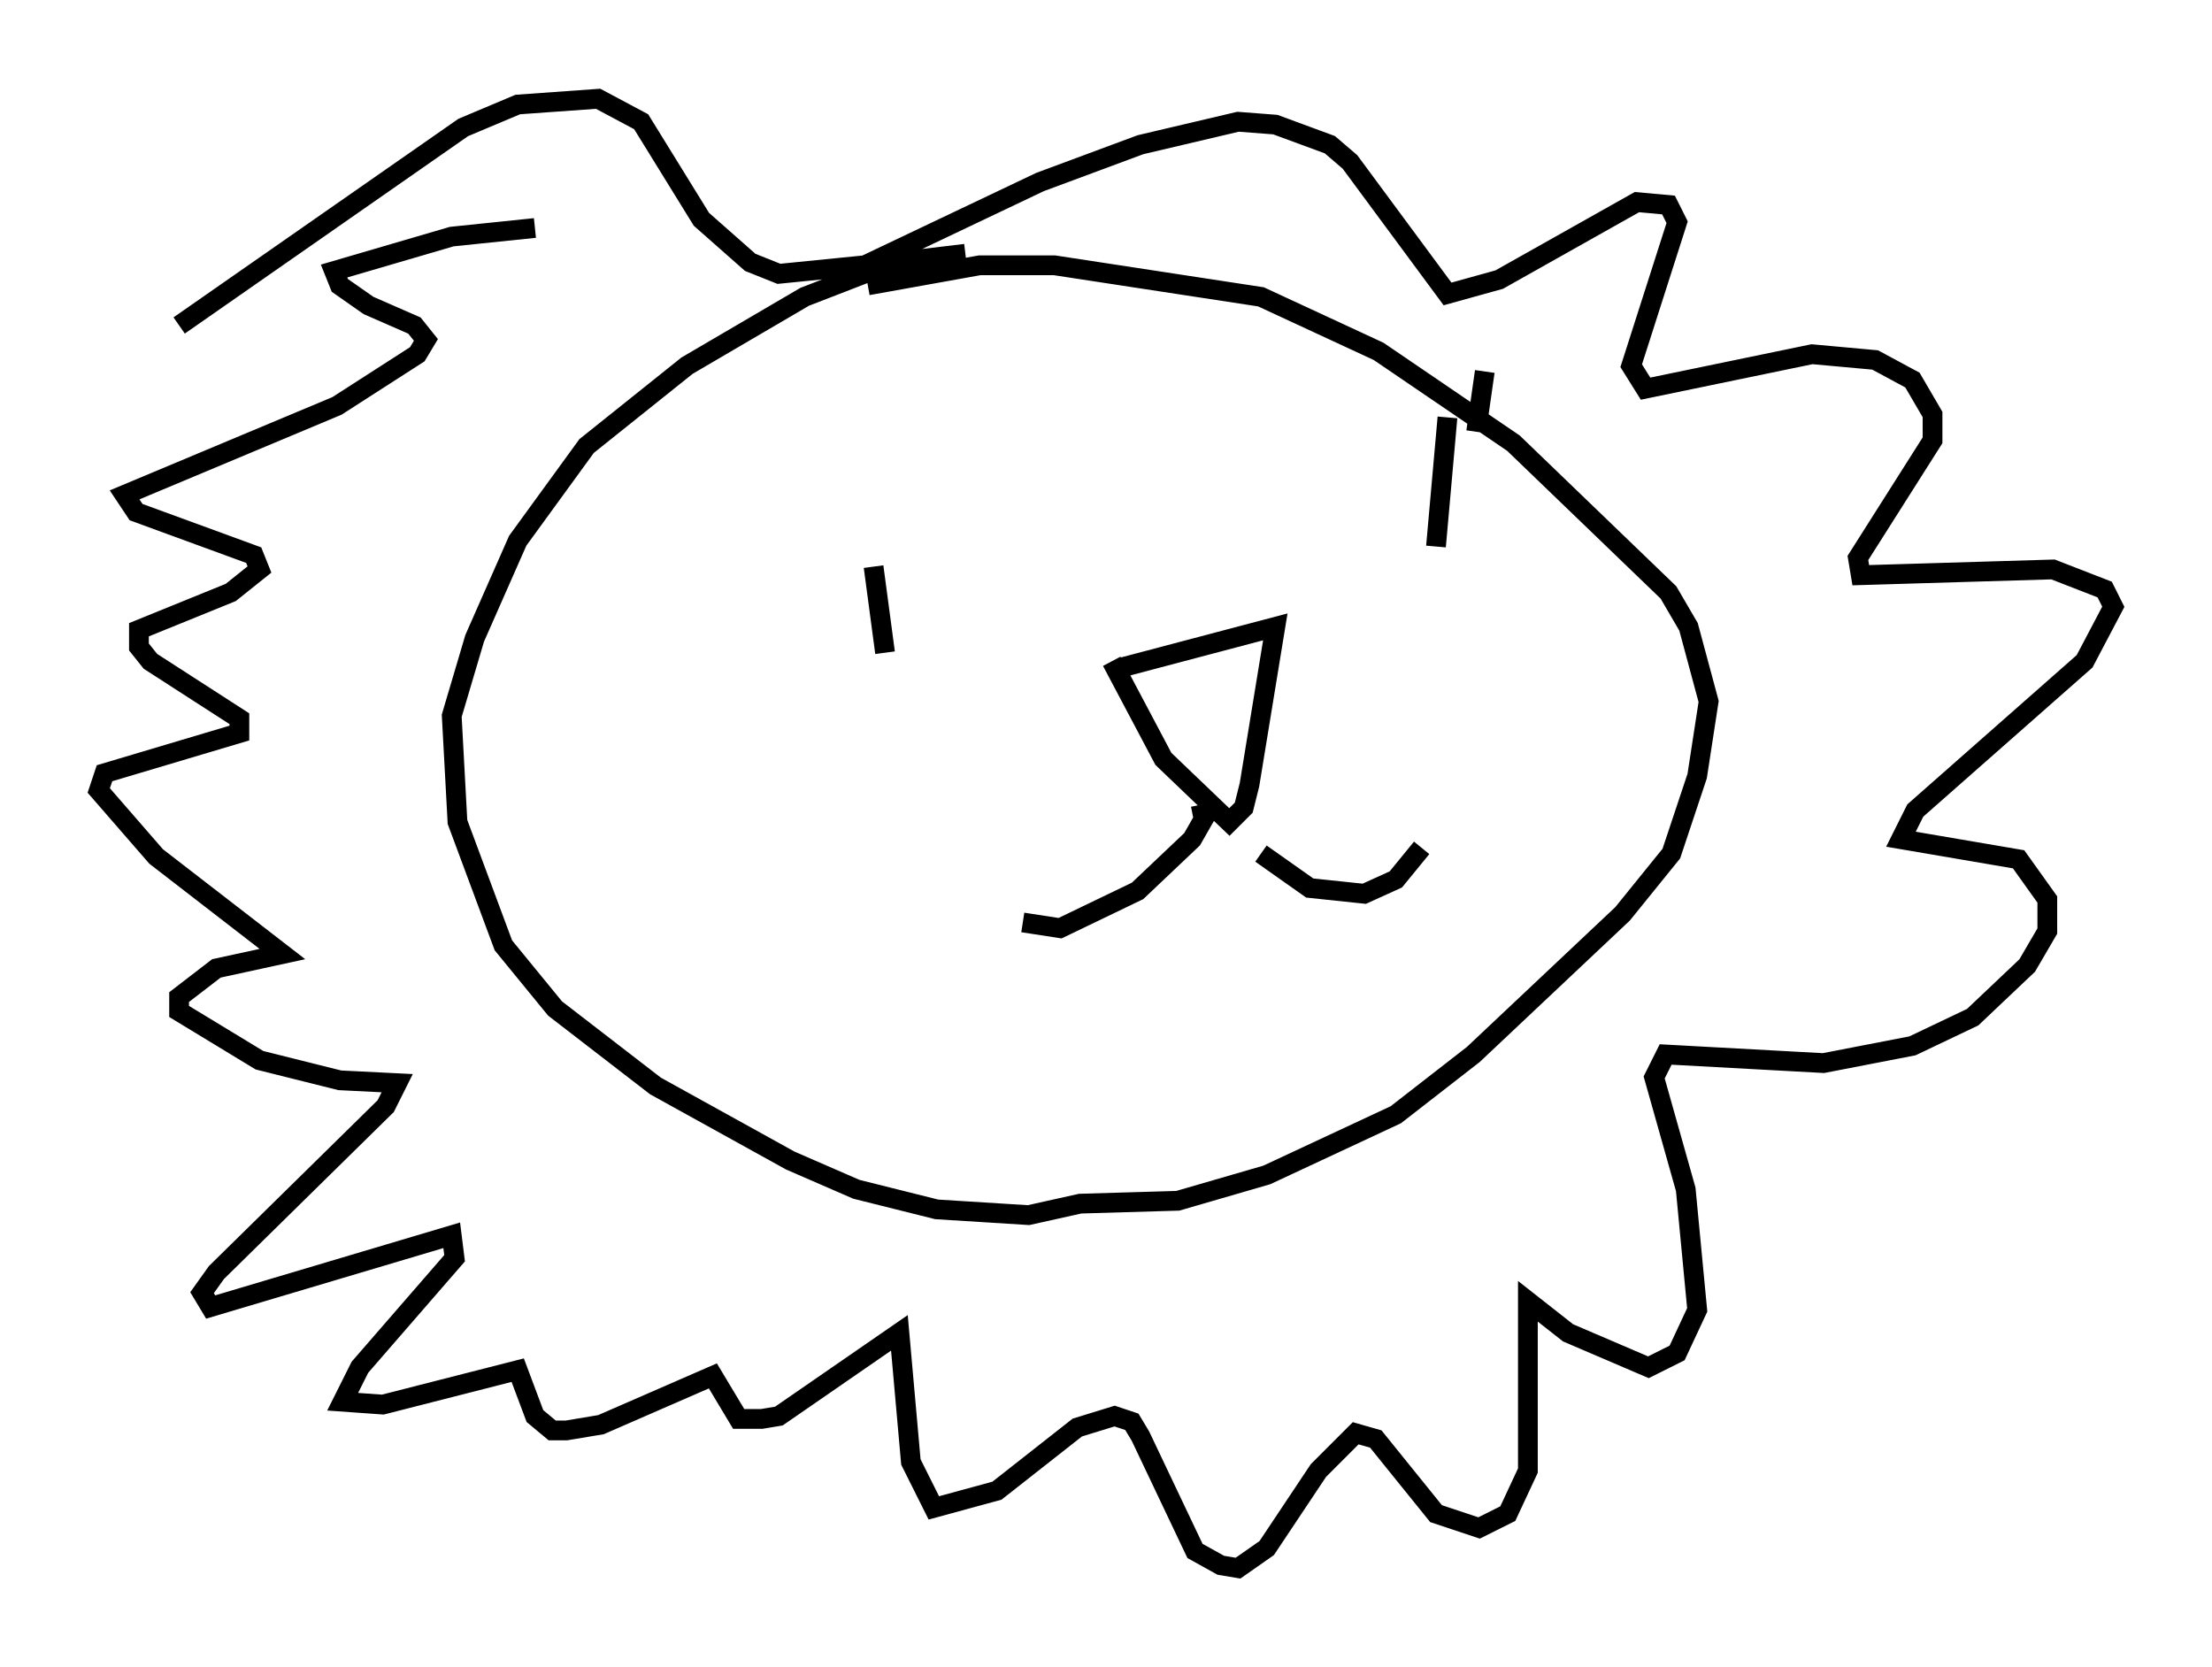 <?xml version="1.0" encoding="utf-8" ?>
<svg baseProfile="full" height="84.369" version="1.1" width="111.966" xmlns="http://www.w3.org/2000/svg" xmlns:ev="http://www.w3.org/2001/xml-events" xmlns:xlink="http://www.w3.org/1999/xlink"><defs /><rect fill="white" height="84.369" width="111.966" x="0" y="0" /><path d="M49.156, 13.57 m-0.291, -0.726 l-3.631, 0.436 -4.503, 1.743 l-5.955, 3.486 -5.084, 4.067 l-3.486, 4.793 -2.179, 4.939 l-1.162, 3.922 0.291, 5.374 l2.324, 6.246 2.615, 3.196 l5.084, 3.922 6.827, 3.777 l3.341, 1.453 4.067, 1.017 l4.648, 0.291 2.615, -0.581 l4.939, -0.145 4.503, -1.307 l6.536, -3.05 3.922, -3.05 l7.553, -7.117 2.469, -3.05 l1.307, -3.922 0.581, -3.777 l-1.017, -3.777 -1.017, -1.743 l-7.844, -7.553 -6.827, -4.648 l-5.955, -2.76 -10.458, -1.598 l-3.777, 0.0 -5.665, 1.017 m12.346, 19.028 l2.615, 4.939 3.341, 3.196 l0.726, -0.726 0.291, -1.162 l1.307, -7.989 -7.698, 2.034 m3.922, 6.972 l0.145, 0.726 -0.581, 1.017 l-2.76, 2.615 -3.922, 1.888 l-1.888, -0.291 m12.056, -3.486 l2.469, 1.743 2.76, 0.291 l1.598, -0.726 1.307, -1.598 m-27.743, -14.235 l0.581, 4.358 m30.357, -14.235 l-0.436, 3.05 m-1.453, -0.726 l-0.581, 6.536 m-45.609, -16.123 l-4.212, 0.436 -5.955, 1.743 l0.291, 0.726 1.453, 1.017 l2.324, 1.017 0.581, 0.726 l-0.436, 0.726 -4.067, 2.615 l-10.749, 4.503 0.581, 0.872 l5.955, 2.179 0.291, 0.726 l-1.453, 1.162 -4.648, 1.888 l0.0, 0.872 0.581, 0.726 l4.503, 2.905 0.0, 0.726 l-6.827, 2.034 -0.291, 0.872 l2.905, 3.341 6.391, 4.939 l-3.341, 0.726 -1.888, 1.453 l0.0, 0.726 4.067, 2.469 l4.067, 1.017 2.905, 0.145 l-0.581, 1.162 -8.57, 8.425 l-0.726, 1.017 0.436, 0.726 l12.201, -3.631 0.145, 1.162 l-4.793, 5.52 -0.872, 1.743 l2.034, 0.145 6.827, -1.743 l0.872, 2.324 0.872, 0.726 l0.726, 0.0 1.743, -0.291 l5.665, -2.469 1.307, 2.179 l1.162, 0.0 0.872, -0.145 l6.101, -4.212 0.581, 6.536 l1.162, 2.324 3.196, -0.872 l4.067, -3.196 1.888, -0.581 l0.872, 0.291 0.436, 0.726 l2.76, 5.81 1.307, 0.726 l0.872, 0.145 1.453, -1.017 l2.615, -3.922 1.888, -1.888 l1.017, 0.291 3.05, 3.777 l2.179, 0.726 1.453, -0.726 l1.017, -2.179 0.0, -8.57 l2.034, 1.598 4.067, 1.743 l1.453, -0.726 1.017, -2.179 l-0.581, -6.101 -1.598, -5.665 l0.581, -1.162 7.989, 0.436 l4.503, -0.872 3.05, -1.453 l2.76, -2.615 1.017, -1.743 l0.0, -1.598 -1.453, -2.034 l-5.955, -1.017 0.726, -1.453 l8.57, -7.553 1.453, -2.76 l-0.436, -0.872 -2.615, -1.017 l-9.732, 0.291 -0.145, -0.872 l3.777, -5.955 0.0, -1.307 l-1.017, -1.743 -1.888, -1.017 l-3.196, -0.291 -8.425, 1.743 l-0.726, -1.162 2.324, -7.263 l-0.436, -0.872 -1.598, -0.145 l-6.972, 3.922 -2.615, 0.726 l-4.939, -6.682 -1.017, -0.872 l-2.76, -1.017 -1.888, -0.145 l-4.939, 1.162 -5.084, 1.888 l-8.86, 4.212 -4.358, 0.436 l-1.453, -0.581 -2.469, -2.179 l-3.05, -4.939 -2.179, -1.162 l-4.067, 0.291 -2.76, 1.162 l-14.38, 10.022 " fill="none" stroke="black" stroke-width="1" /></svg>